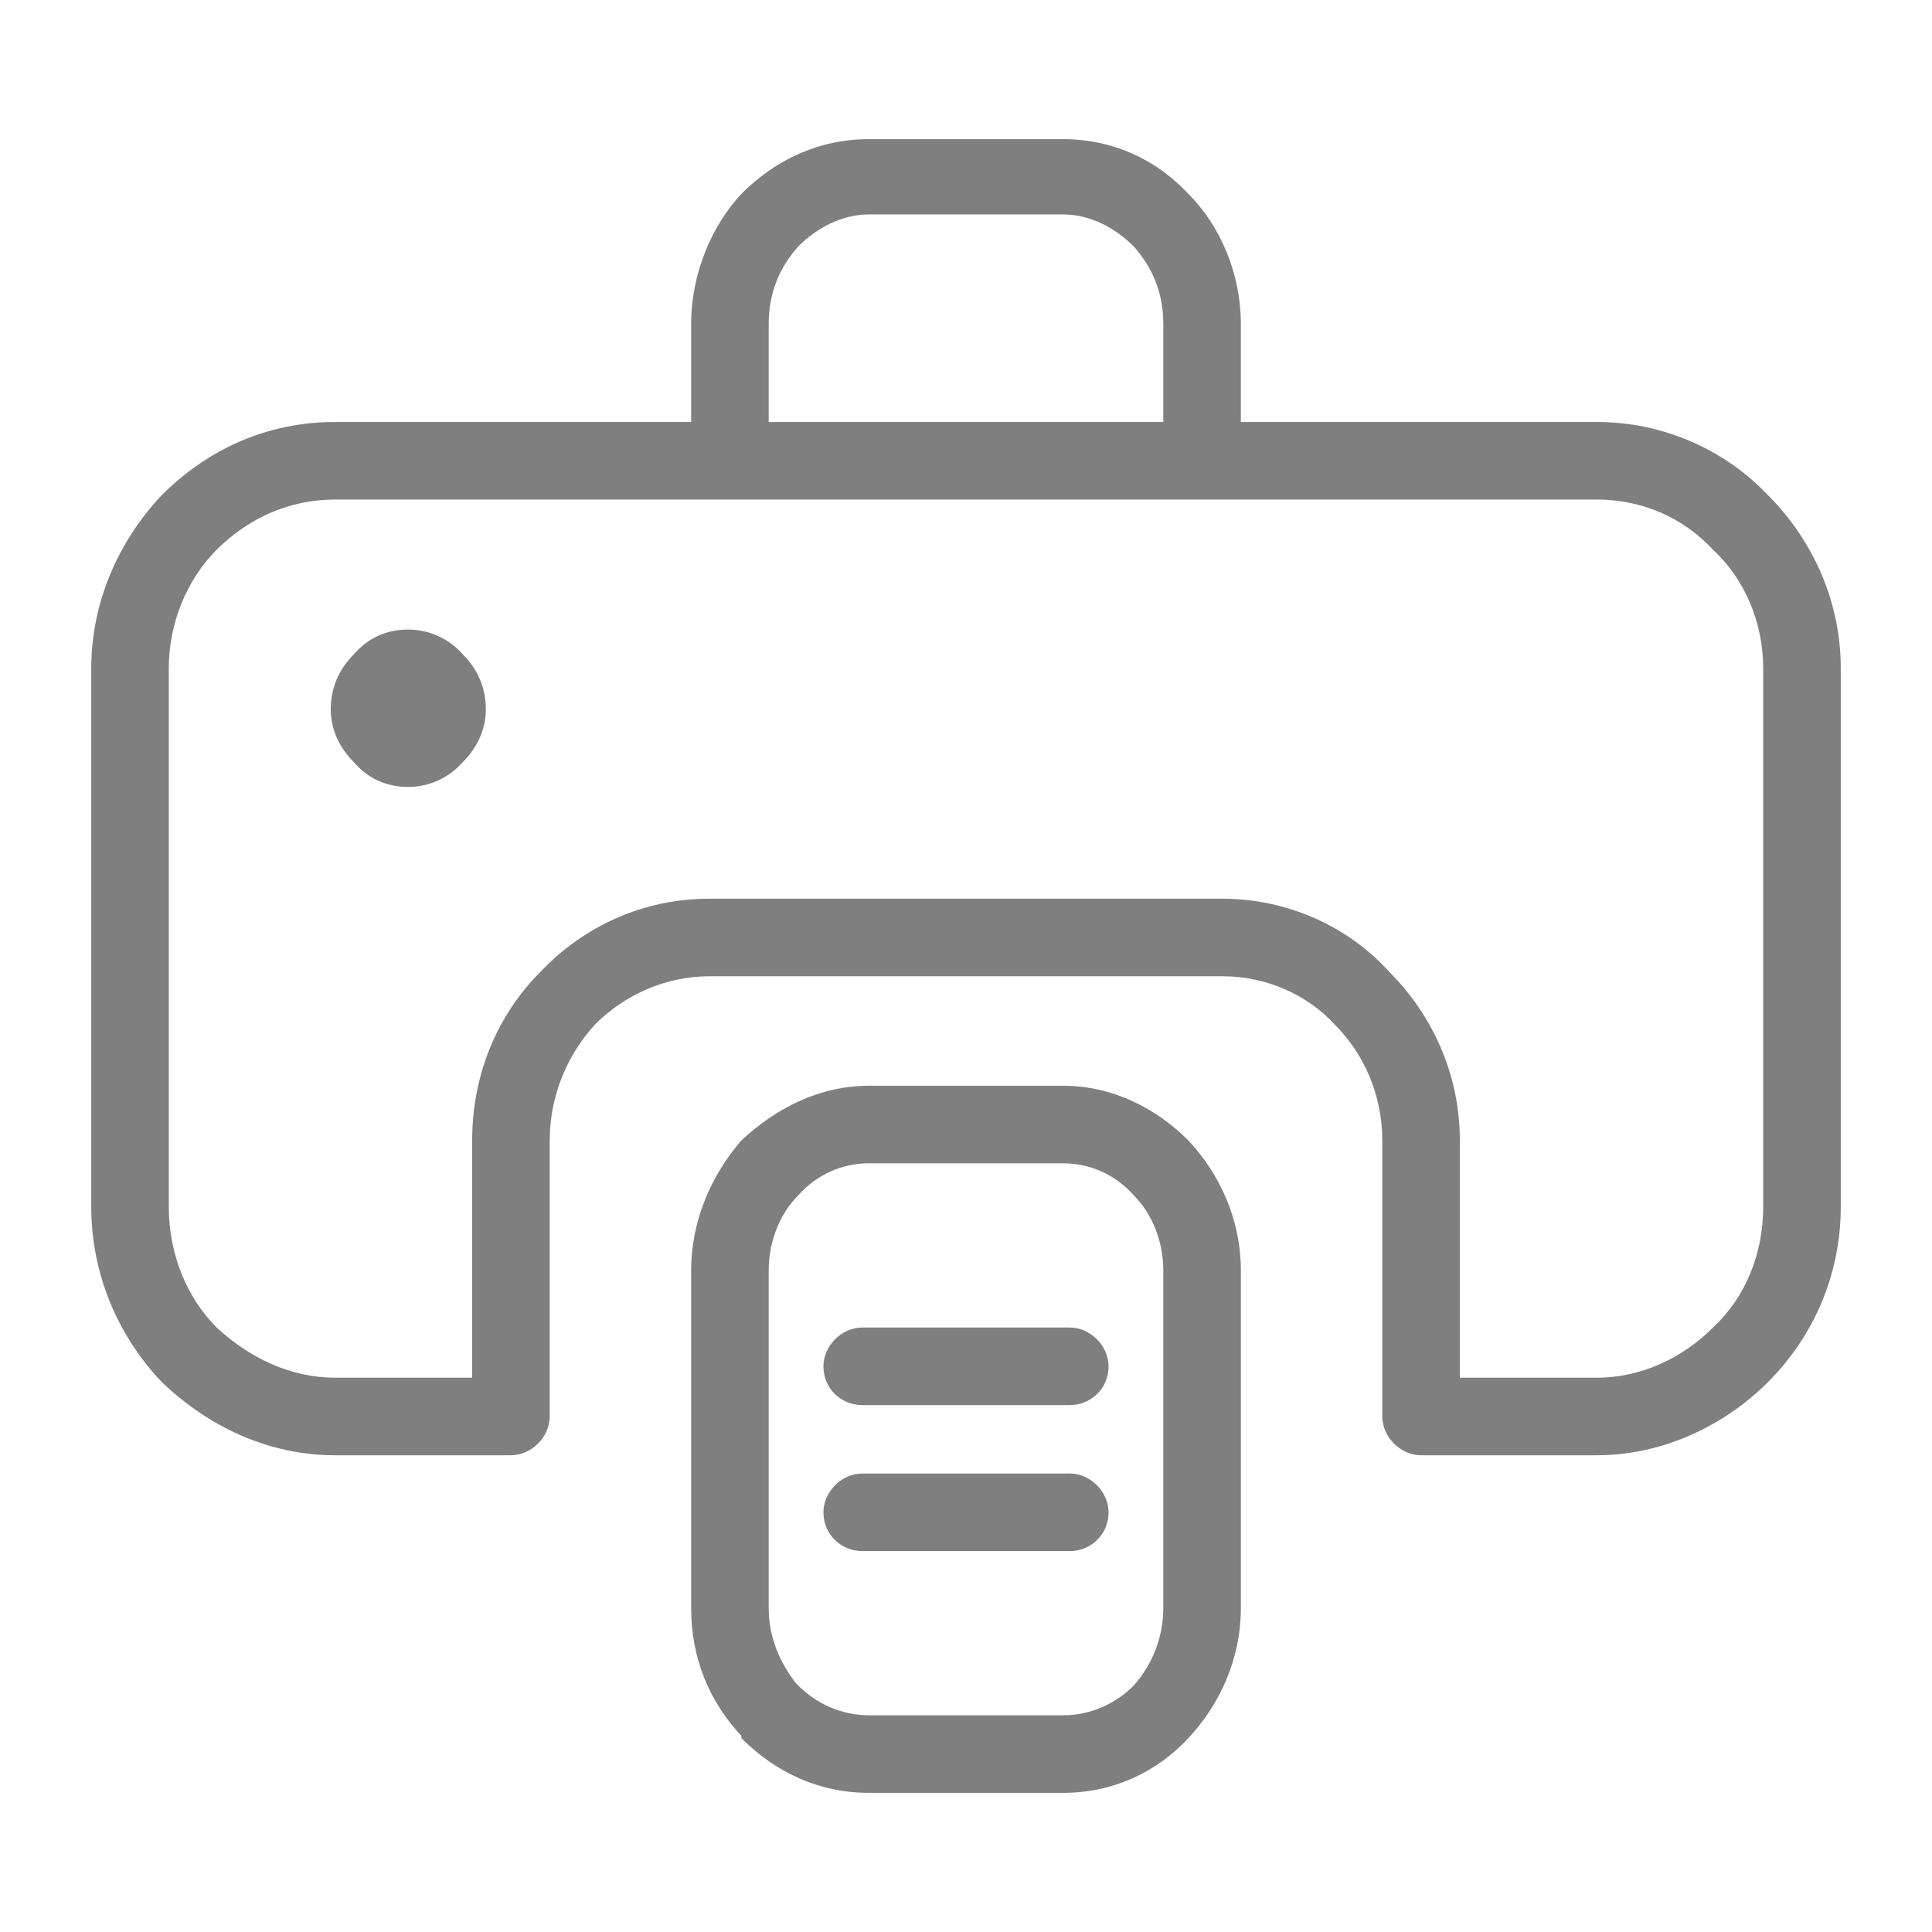 <?xml version="1.0" ?><!DOCTYPE svg  PUBLIC '-//W3C//DTD SVG 1.1//EN'  'http://www.w3.org/Graphics/SVG/1.1/DTD/svg11.dtd'><svg height="8.467mm" style="shape-rendering:geometricPrecision; text-rendering:geometricPrecision; image-rendering:optimizeQuality; fill-rule:evenodd; clip-rule:evenodd" version="1.1" viewBox="0 0 847 847" width="8.467mm" xml:space="preserve" xmlns="http://www.w3.org/2000/svg" xmlns:xlink="http://www.w3.org/1999/xlink"><defs><style type="text/css">
   <![CDATA[
    .fil0 {fill:black;fill-rule:nonzero;fill-opacity:0.502}
   ]]>
  </style></defs><g id="Layer_x0020_1"><path class="fil0" d="M378 680c-9,0 -17,-7 -17,-17 0,-9 8,-17 17,-17l91 0c9,0 17,8 17,17 0,10 -8,17 -17,17l-91 0zm0 -64c-9,0 -17,-7 -17,-17 0,-9 8,-17 17,-17l91 0c9,0 17,8 17,17 0,10 -8,17 -17,17l-91 0zm228 5l0 -121c0,-20 -8,-38 -21,-51 -12,-13 -30,-21 -49,-21l-225 0c-19,0 -37,8 -50,21 -12,13 -20,31 -20,51l0 121c0,9 -8,17 -17,17l-77 0c-30,0 -56,-13 -76,-32 -19,-20 -31,-47 -31,-77l0 -236c0,-29 12,-56 31,-76 20,-20 46,-32 76,-32l156 0 0 -43c0,-22 9,-43 22,-57 15,-15 34,-24 56,-24l85 0c22,0 41,9 55,24 14,14 23,35 23,57l0 43 156 0c29,0 56,12 75,32 20,20 32,47 32,76l0 236c0,30 -12,57 -32,77 -19,19 -46,32 -75,32l-77 0c-9,0 -17,-8 -17,-17zm34 -121l0 104 60 0c20,0 38,-9 51,-22 14,-13 22,-32 22,-53l0 -236c0,-20 -8,-39 -22,-52 -13,-14 -31,-22 -51,-22l-553 0c-20,0 -38,8 -52,22 -13,13 -21,32 -21,52l0 236c0,21 8,40 21,53 14,13 32,22 52,22l60 0 0 -104c0,-29 11,-55 30,-74 19,-20 45,-32 74,-32l225 0c28,0 55,12 73,32 19,19 31,45 31,74zm-303 -315l173 0 0 -43c0,-14 -5,-25 -13,-34 -8,-8 -19,-14 -31,-14l-85 0c-12,0 -23,6 -31,14 -8,9 -13,20 -13,34l0 43zm-158 91c9,0 18,4 24,11 6,6 10,14 10,24 0,9 -4,17 -10,23 -6,7 -15,11 -24,11 -10,0 -18,-4 -24,-11 -6,-6 -10,-14 -10,-23 0,-10 4,-18 10,-24 6,-7 14,-11 24,-11zm202 200l85 0c22,0 41,10 55,24 14,15 23,35 23,57l0 148c0,22 -9,42 -23,57 -14,15 -33,24 -55,24l-85 0c-22,0 -41,-9 -56,-24l0 -1c-14,-15 -22,-34 -22,-56l0 -148c0,-22 9,-42 22,-57 15,-14 34,-24 56,-24zm85 34l-85 0c-12,0 -23,5 -31,14 -8,8 -13,20 -13,33l0 148c0,13 5,24 12,33l1 1c8,8 19,13 31,13l85 0c12,0 23,-5 31,-13 8,-9 13,-21 13,-34l0 -148c0,-13 -5,-25 -13,-33 -8,-9 -19,-14 -31,-14z"/></g></svg>